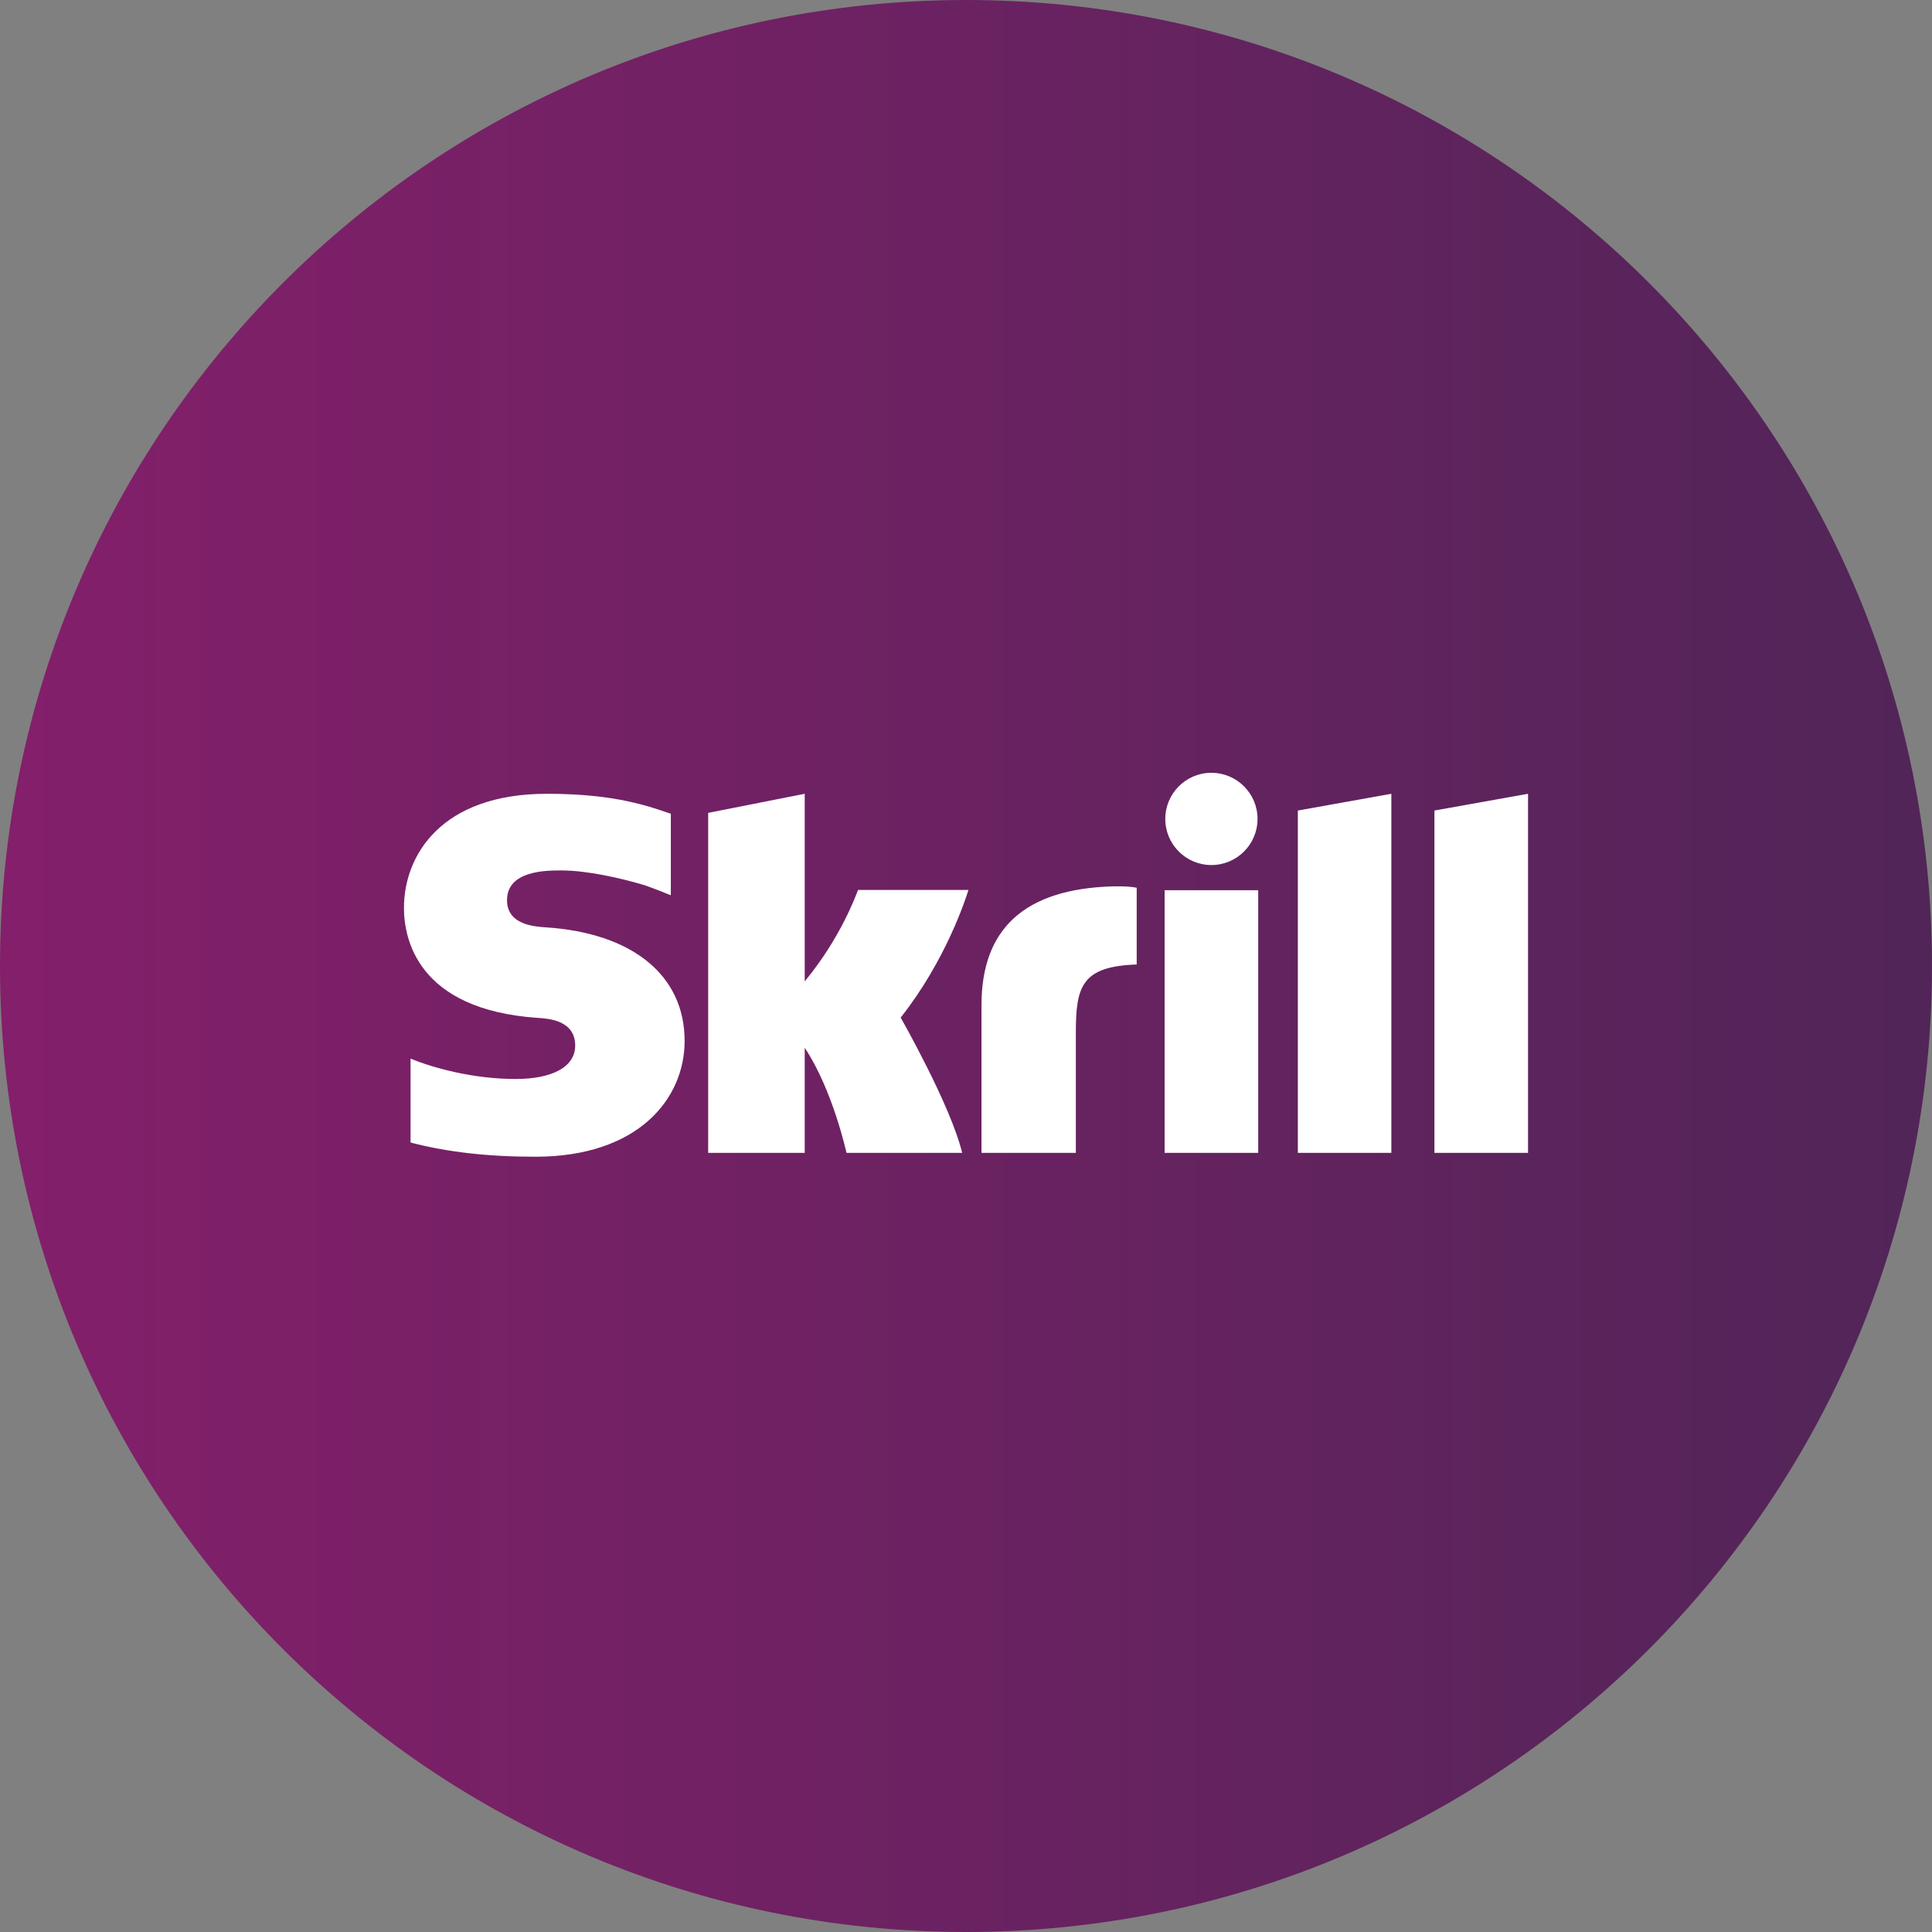 <?xml version="1.0" encoding="UTF-8"?>
<svg width="550px" height="550px" viewBox="0 0 550 550" version="1.1" xmlns="http://www.w3.org/2000/svg" xmlns:xlink="http://www.w3.org/1999/xlink">
    <rect x="0" y="0" width="550" height="550" fill="#808080" stroke="none"/>
    <title>Skrill</title>
    <defs>
        <linearGradient x1="-1.11022302e-14%" y1="50%" x2="100%" y2="50%" id="linearGradient-1">
            <stop stop-color="#841F6B" offset="0%"></stop>
            <stop stop-color="#512558" offset="100%"></stop>
        </linearGradient>
    </defs>
    <g id="Page-1" stroke="none" stroke-width="1" fill="none" fill-rule="evenodd">
        <g id="Fixtures-Copy-2" transform="translate(-100, -100)">
            <g id="Skrill" transform="translate(100, 100)">
                <path d="M275,0 C426.878,-2.78995922e-14 550,123.122 550,275 C550,426.878 426.878,550 275,550 C123.122,550 1.85997282e-14,426.878 0,275 C-1.85997282e-14,123.122 123.122,2.78995922e-14 275,0 Z" id="Rectangle" fill="url(#linearGradient-1)"></path>
                <path d="M344.857,246.259 C352.111,246.259 357.992,240.382 357.992,233.135 C357.992,225.883 352.111,220 344.857,220 C337.611,220 331.734,225.883 331.734,233.135 C331.734,240.382 337.611,246.259 344.857,246.259 L344.857,246.259 Z M244.263,253.347 C243.671,254.836 239.405,266.886 229.088,279.374 L229.088,225.976 L201.6,231.409 L201.6,328.198 L229.088,328.198 L229.088,298.28 C237.05,310.221 240.981,328.198 240.981,328.198 L273.906,328.198 C270.65,314.659 256.403,289.693 256.403,289.693 C269.189,273.482 274.805,256.209 275.698,253.347 L244.263,253.347 L244.263,253.347 Z M316.529,252.337 C291.908,253.127 279.41,264.173 279.41,286.132 L279.41,328.198 L306.27,328.198 L306.27,293.894 C306.27,280.745 307.992,275.109 323.594,274.572 L323.594,252.722 C320.968,252.165 316.529,252.337 316.529,252.337 L316.529,252.337 Z M155.499,264.005 C152.132,263.784 144.337,263.28 144.337,256.263 C144.337,247.795 155.56,247.795 159.769,247.795 C167.17,247.795 176.756,249.982 183.601,252.029 C183.601,252.029 187.42,253.376 190.669,254.754 L190.971,254.836 L190.971,231.644 L190.556,231.522 C182.478,228.695 173.084,225.976 155.668,225.976 C125.64,225.976 115,243.47 115,258.456 C115,267.094 118.703,287.426 153.093,289.771 C156.008,289.95 163.745,290.396 163.745,297.648 C163.745,303.635 157.411,307.166 146.757,307.166 C135.081,307.166 123.756,304.188 116.877,301.365 L116.877,325.25 C127.175,327.95 138.784,329.299 152.39,329.299 C181.751,329.299 194.901,312.748 194.901,296.344 C194.901,277.744 180.186,265.659 155.499,264.005 L155.499,264.005 Z M331.542,328.198 L358.185,328.198 L358.185,253.432 L331.542,253.432 L331.542,328.198 Z M408.353,230.743 L408.353,328.198 L435,328.198 L435,225.976 L408.353,230.743 L408.353,230.743 Z M369.471,230.743 L396.093,225.976 L396.093,328.198 L369.471,328.198 L369.471,230.743 L369.471,230.743 Z" id="Fill-1" fill="#FFFFFF" fill-rule="nonzero"></path>
            </g>
        </g>
    </g>
</svg>